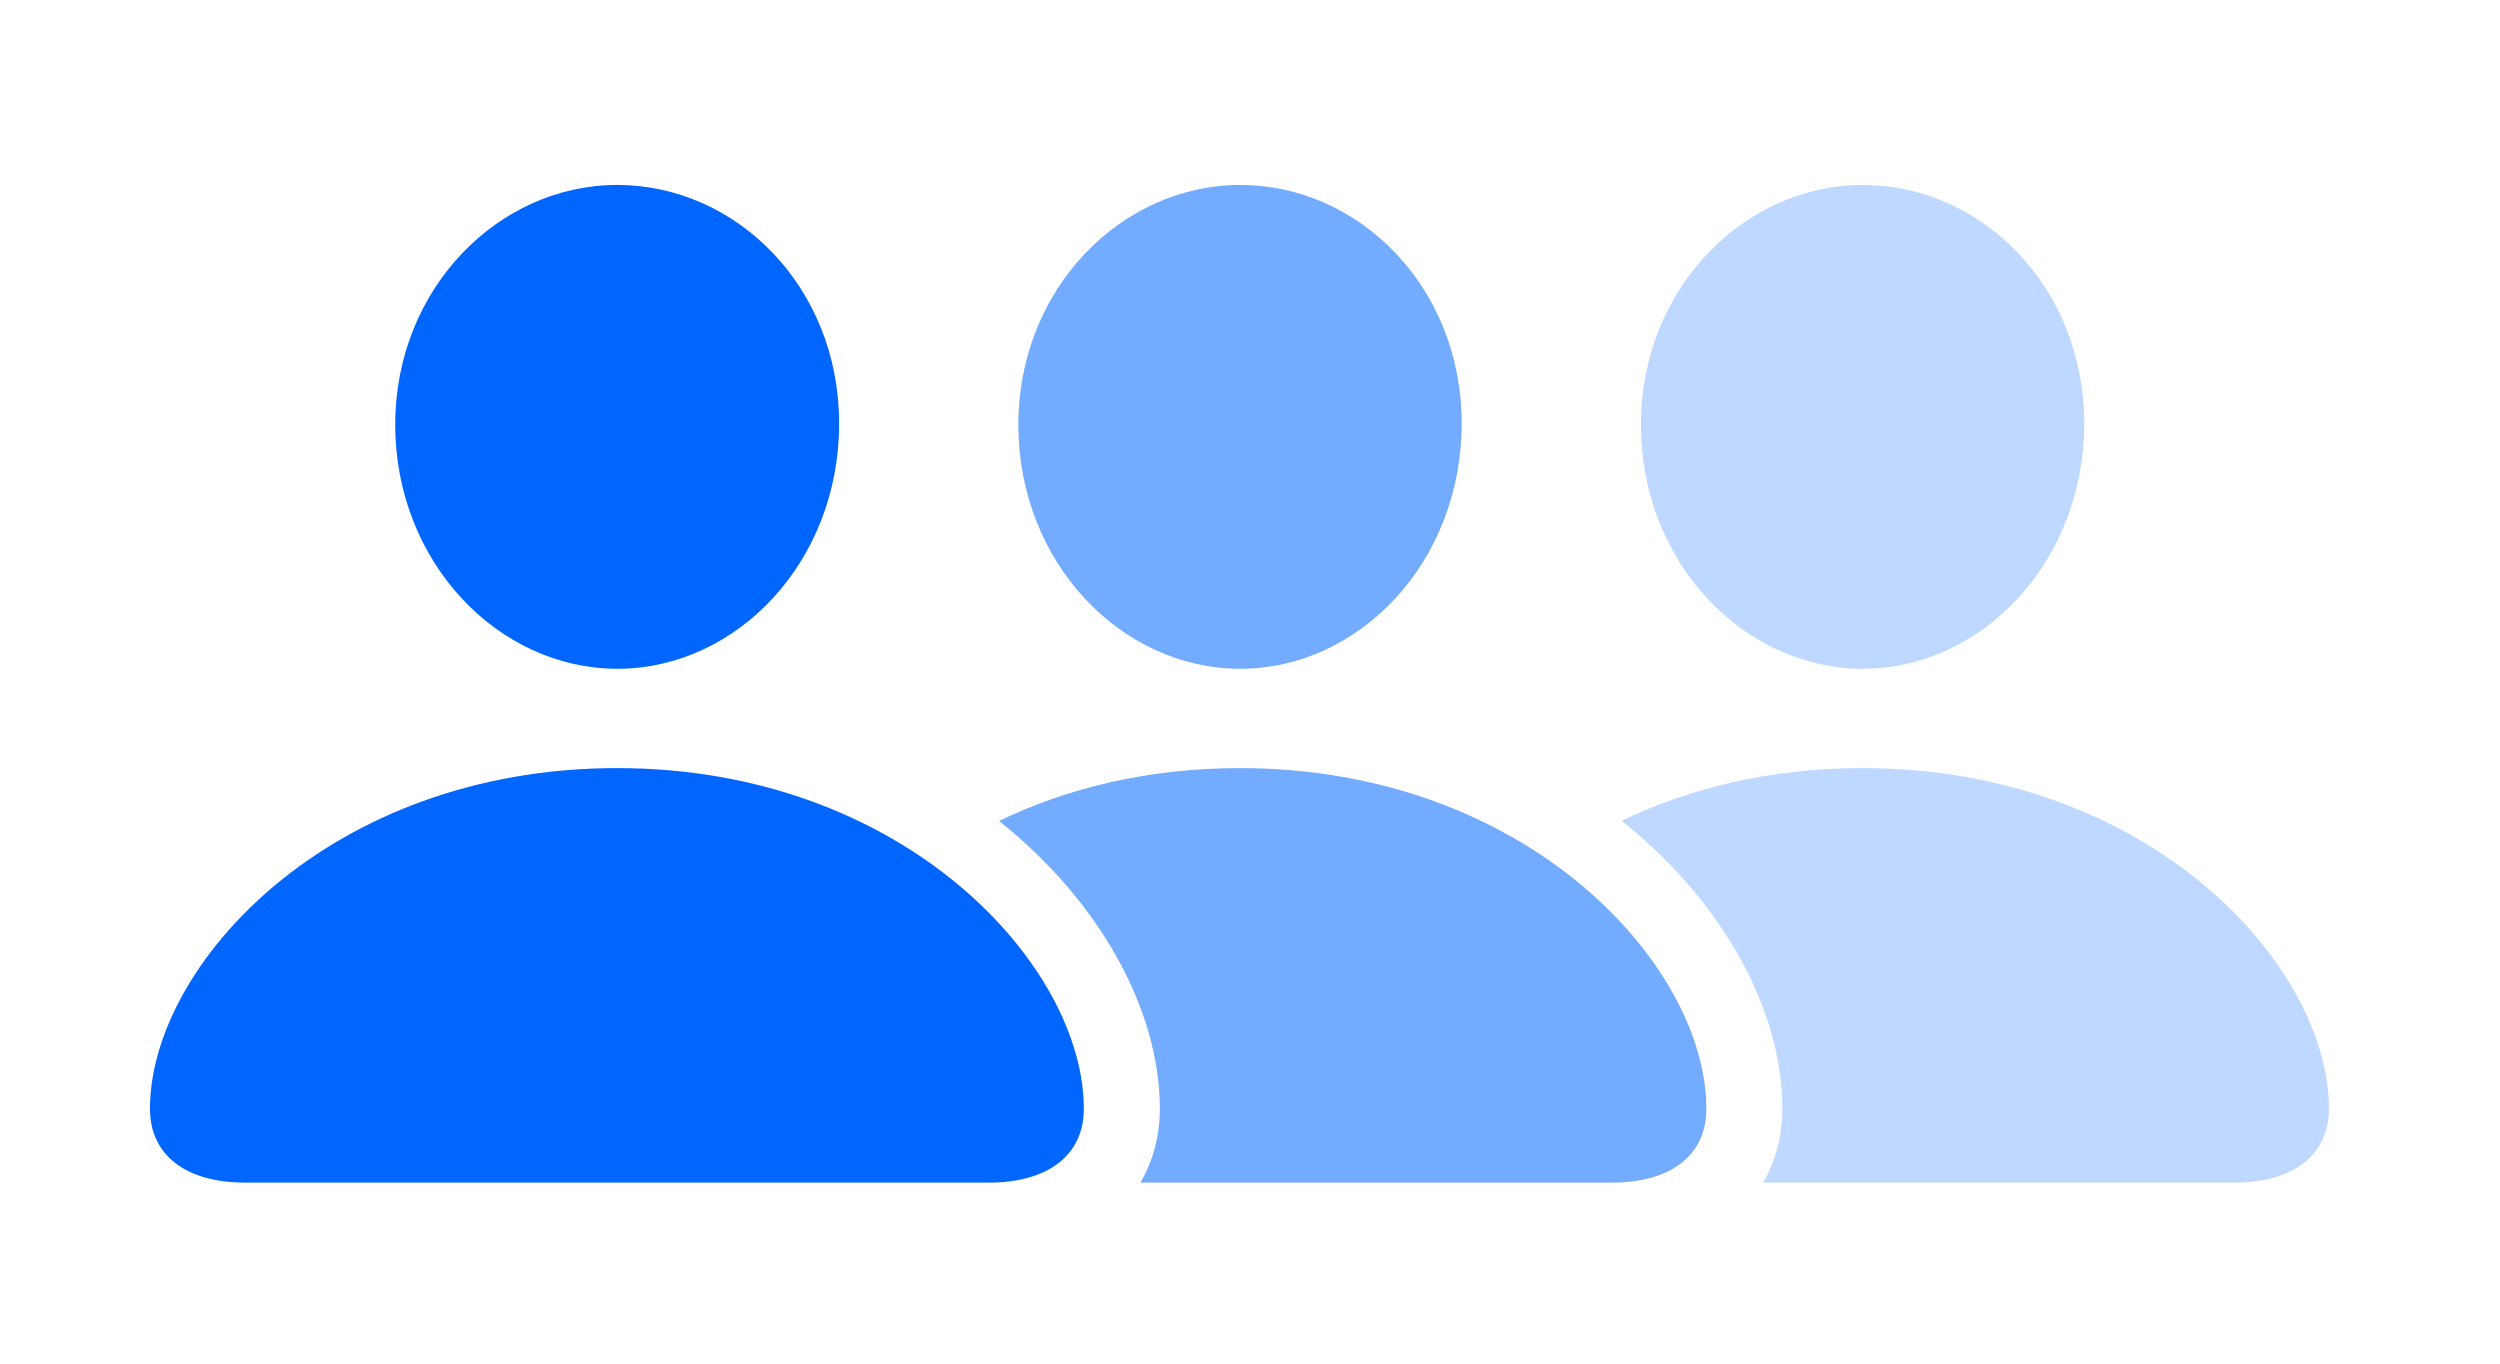 <svg width="88" height="48" viewBox="0 0 88 48" fill="none" xmlns="http://www.w3.org/2000/svg">
<path d="M81.979 39.029C81.979 40.65 80.729 41.627 78.659 41.627H62.058C62.507 40.865 62.74 39.979 62.74 39.029C62.74 35.607 60.696 31.771 57.081 28.892C59.453 27.751 62.305 27.037 65.553 27.037C75.69 27.037 81.979 33.99 81.979 39.029ZM73.365 14.908C73.365 19.791 69.752 23.541 65.573 23.541C61.373 23.541 57.76 19.791 57.76 14.947C57.76 10.162 61.393 6.51 65.573 6.51C69.733 6.51 73.365 10.084 73.365 14.908Z" fill="#0066FF" fill-opacity="0.25"/>
<path d="M60.064 39.029C60.064 40.65 58.834 41.627 56.744 41.627H40.143C40.592 40.865 40.826 39.979 40.826 39.029C40.826 35.609 38.778 31.775 35.166 28.897C37.538 27.753 40.392 27.037 43.639 27.037C53.775 27.037 60.064 33.99 60.064 39.029ZM51.451 14.908C51.451 19.791 47.838 23.541 43.658 23.541C39.459 23.541 35.846 19.791 35.846 14.947C35.846 10.162 39.478 6.51 43.658 6.51C47.818 6.51 51.451 10.084 51.451 14.908Z" fill="#0066FF" fill-opacity="0.55"/>
<path d="M21.725 23.541C25.924 23.541 29.537 19.791 29.537 14.908C29.537 10.084 25.904 6.51 21.725 6.51C17.545 6.51 13.912 10.162 13.912 14.947C13.912 19.791 17.545 23.541 21.725 23.541ZM8.619 41.627H34.811C36.901 41.627 38.151 40.65 38.151 39.029C38.151 33.99 31.842 27.037 21.725 27.037C11.588 27.037 5.279 33.99 5.279 39.029C5.279 40.65 6.529 41.627 8.619 41.627Z" fill="#0066FF"/>
</svg>

